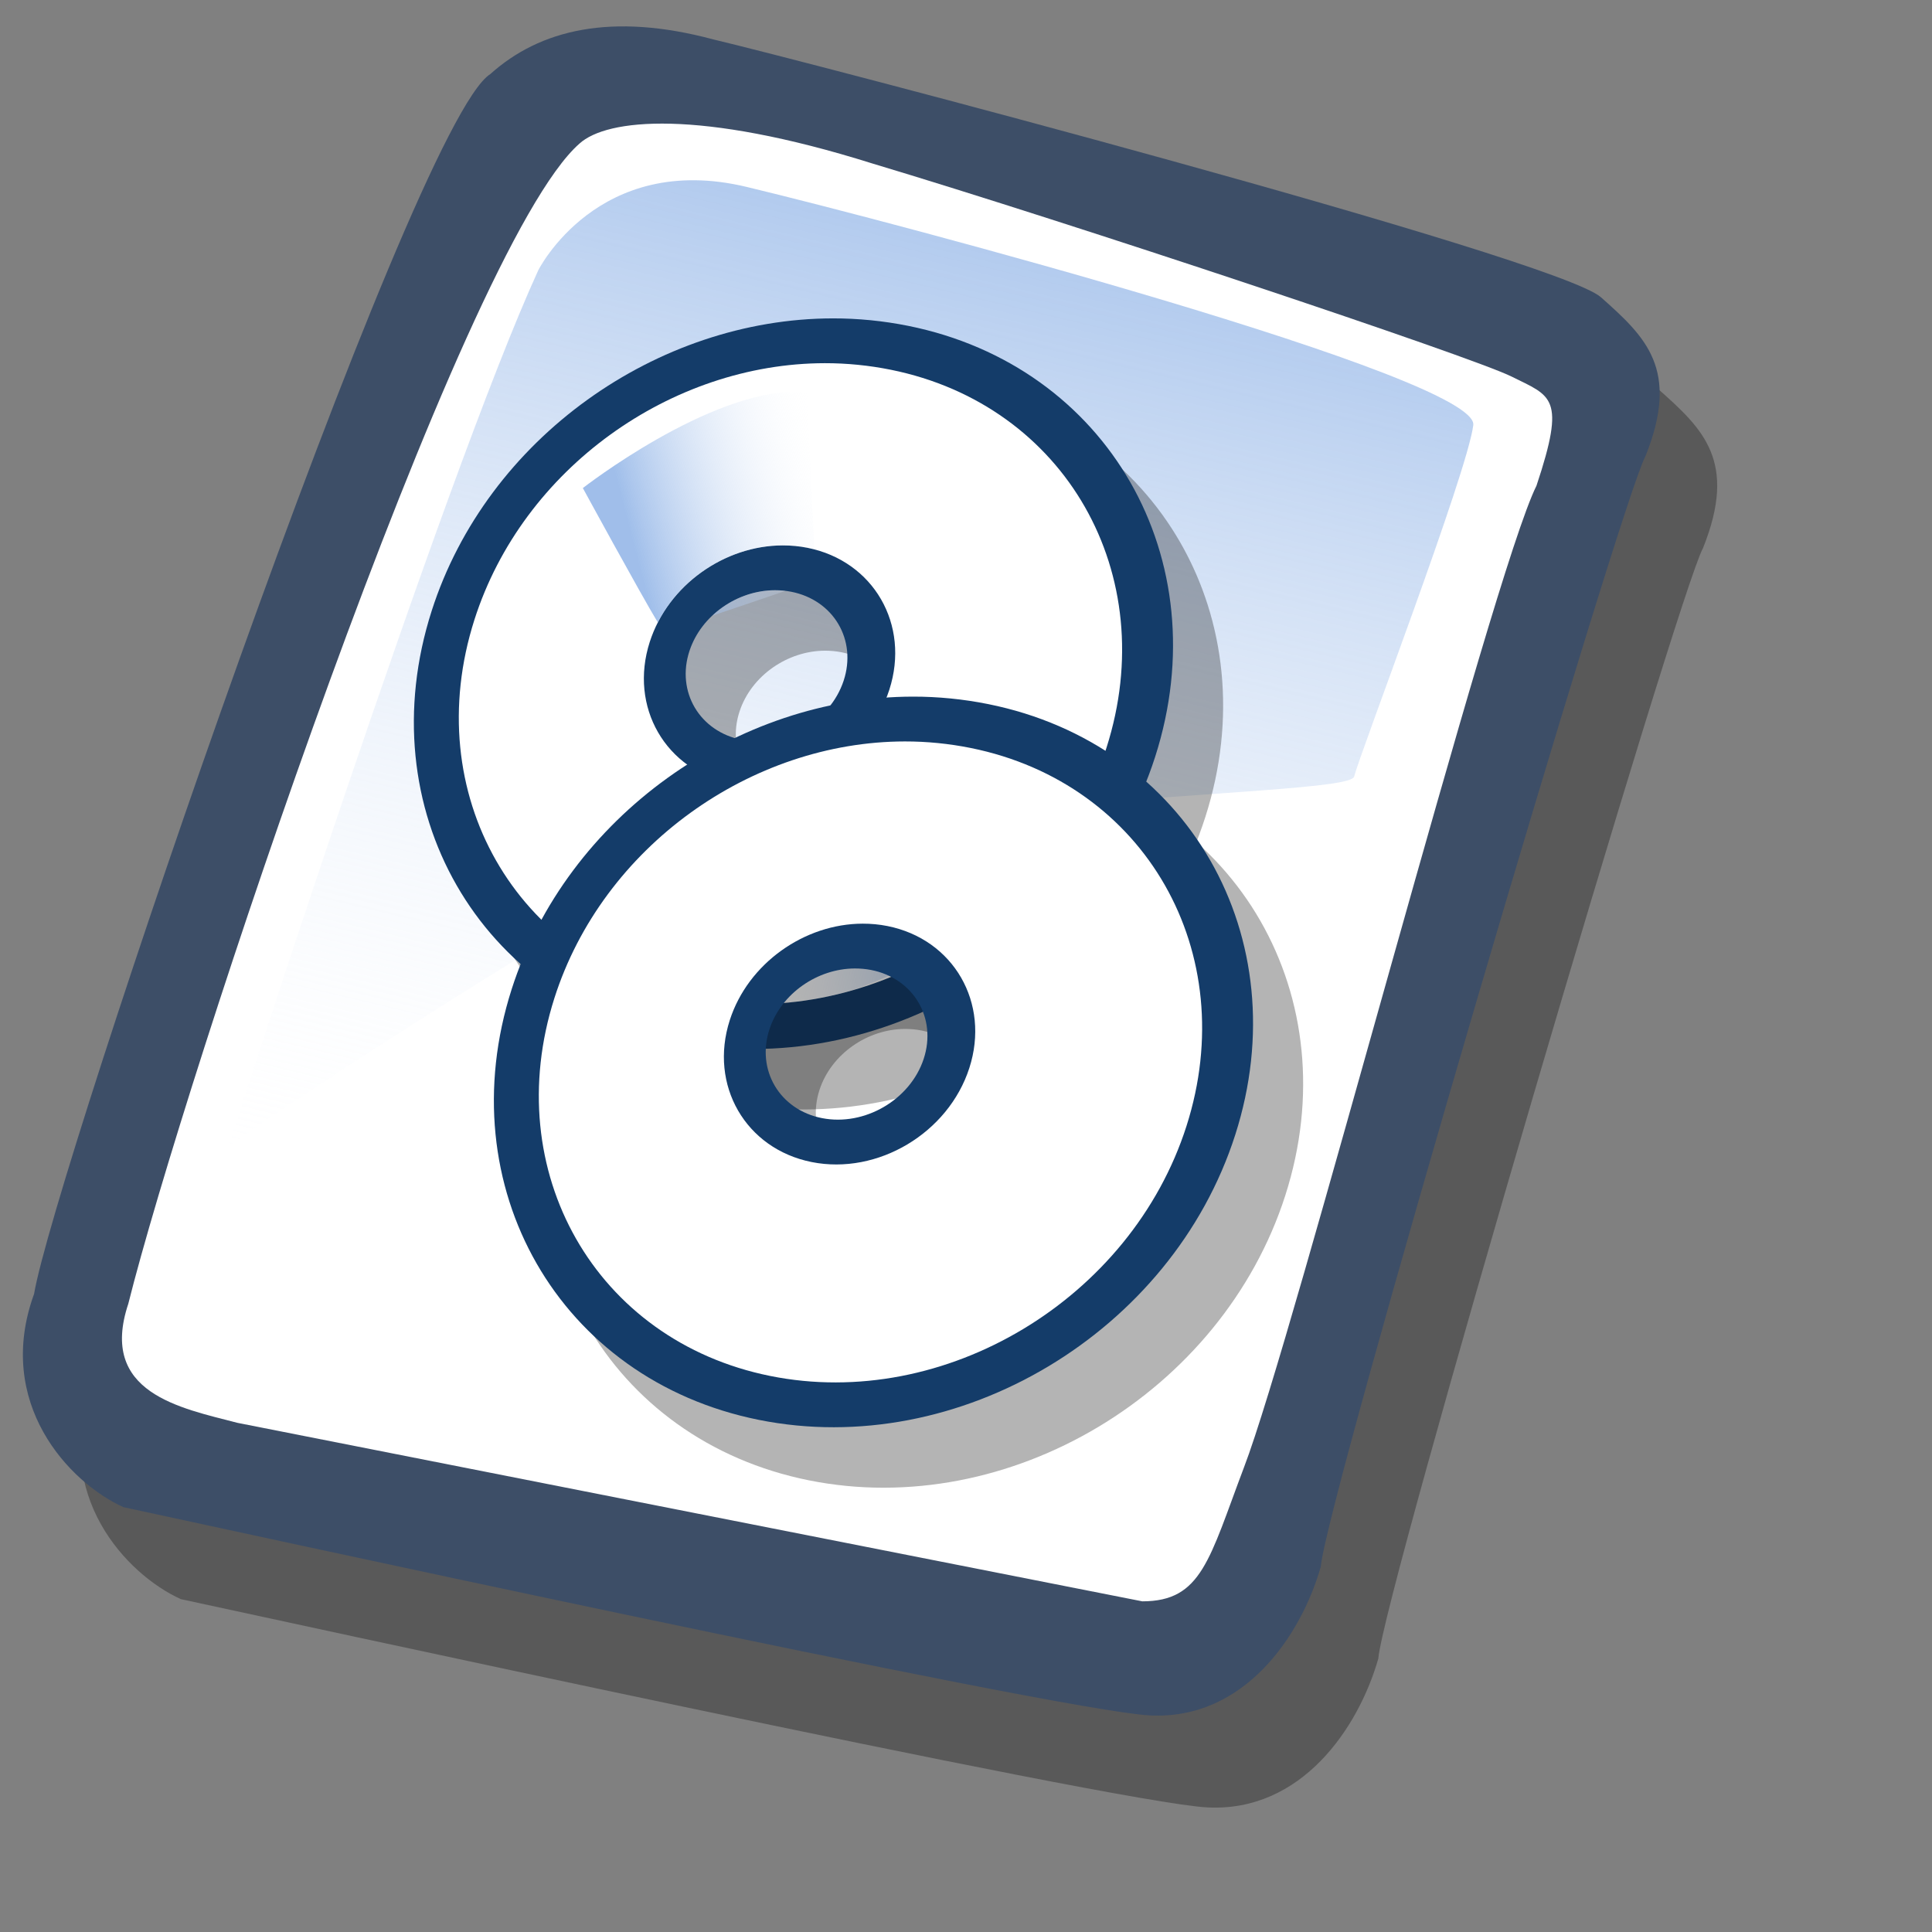 <?xml version="1.0" encoding="UTF-8" standalone="no"?>
<!-- Created with Sodipodi ("http://www.sodipodi.com/") -->
<svg
   xmlns:dc="http://purl.org/dc/elements/1.1/"
   xmlns:cc="http://creativecommons.org/ns#"
   xmlns:rdf="http://www.w3.org/1999/02/22-rdf-syntax-ns#"
   xmlns:svg="http://www.w3.org/2000/svg"
   xmlns="http://www.w3.org/2000/svg"
   xmlns:xlink="http://www.w3.org/1999/xlink"
   xmlns:sodipodi="http://sodipodi.sourceforge.net/DTD/sodipodi-0.dtd"
   xmlns:inkscape="http://www.inkscape.org/namespaces/inkscape"
   id="svg604"
   sodipodi:version="0.32"
   width="72pt"
   height="72pt"
   sodipodi:docbase="/home/zeus/images/icons/gartoon/svg"
   sodipodi:docname="application-x-gtktalog.svg"
   inkscape:version="0.45+devel"
   inkscape:output_extension="org.inkscape.output.svg.inkscape">
  <rect width="100%" height="100%" fill="#808080" stroke="none"/>
  <defs
     id="defs606">
    <linearGradient
       inkscape:collect="always"
       xlink:href="#linearGradient558"
       id="linearGradient4204"
       gradientUnits="userSpaceOnUse"
       gradientTransform="matrix(0.767,0,0,1.305,12.261,24.915)"
       spreadMethod="pad"
       x1="73.014"
       y1="38.801"
       x2="46.298"
       y2="43.815" />
    <linearGradient
       id="linearGradient558">
      <stop
         style="stop-color:#7fa8e3;stop-opacity:0.741;"
         offset="0"
         id="stop559" />
      <stop
         style="stop-color:#ffffff;stop-opacity:0;"
         offset="1"
         id="stop560" />
    </linearGradient>
    <linearGradient
       xlink:href="#linearGradient558"
       id="linearGradient563"
       x1="23.953"
       y1="24.209"
       x2="45.701"
       y2="18.417"
       gradientUnits="userSpaceOnUse"
       gradientTransform="scale(0.986,1.014)"
       spreadMethod="pad" />
    <linearGradient
       id="linearGradient612">
      <stop
         style="stop-color:#7fa8e3;stop-opacity:0.741;"
         offset="0"
         id="stop613" />
      <stop
         style="stop-color:#ffffff;stop-opacity:0;"
         offset="1"
         id="stop614" />
    </linearGradient>
    <linearGradient
       xlink:href="#linearGradient612"
       id="linearGradient615"
       x1="50.644"
       y1="5.368"
       x2="35.752"
       y2="68.044"
       gradientUnits="userSpaceOnUse"
       spreadMethod="pad" />
    <linearGradient
       inkscape:collect="always"
       xlink:href="#linearGradient558"
       id="linearGradient4183"
       gradientUnits="userSpaceOnUse"
       gradientTransform="matrix(0.986,0,0,1.014,12.261,24.915)"
       spreadMethod="pad"
       x1="23.953"
       y1="24.209"
       x2="45.701"
       y2="18.417" />
    <linearGradient
       inkscape:collect="always"
       xlink:href="#linearGradient558"
       id="linearGradient4207"
       gradientUnits="userSpaceOnUse"
       gradientTransform="matrix(0.986,0,0,1.014,12.261,24.915)"
       spreadMethod="pad"
       x1="23.953"
       y1="24.209"
       x2="45.701"
       y2="18.417" />
    <linearGradient
       inkscape:collect="always"
       xlink:href="#linearGradient558"
       id="linearGradient4209"
       gradientUnits="userSpaceOnUse"
       gradientTransform="matrix(0.767,0,0,1.305,12.261,24.915)"
       spreadMethod="pad"
       x1="73.014"
       y1="38.801"
       x2="46.298"
       y2="43.815" />
  </defs>
  <sodipodi:namedview
     id="base"
     showgrid="false"
     inkscape:zoom="2.7666667"
     inkscape:cx="31.778269"
     inkscape:cy="36.644031"
     inkscape:window-width="640"
     inkscape:window-height="708"
     inkscape:window-x="0"
     inkscape:window-y="1"
     inkscape:current-layer="svg604" />
  <path
     style="fill:#000000;fill-rule:evenodd;stroke:none;stroke-opacity:1;stroke-width:1pt;stroke-linejoin:miter;stroke-linecap:butt;fill-opacity:0.301;"
     d="M 12.816 74.753 C 10.386 73.648 7.071 70.113 8.839 65.251 C 9.723 59.948 25.633 13.102 29.168 10.892 C 31.378 8.904 34.582 8.13 39.112 9.346 C 42.868 10.229 76.677 19.068 78.666 20.836 C 80.654 22.604 82.201 24.04 80.654 27.907 C 79.55 29.896 66.402 74.532 66.181 77.405 C 65.297 80.498 62.756 84.255 58.557 84.034 C 54.359 83.813 15.91 75.416 12.816 74.753 z "
     id="path794"
     sodipodi:nodetypes="ccccccccc"
     transform="matrix(1.115,0,0,1.115,-5.305,-3.889)" />
  <path
     style="fill:#3d4e67;fill-rule:evenodd;stroke:none;stroke-opacity:1;stroke-width:1pt;stroke-linejoin:miter;stroke-linecap:butt;fill-opacity:1;"
     d="M 12.816 74.753 C 10.386 73.648 7.071 70.113 8.839 65.251 C 9.723 59.948 25.633 13.102 29.168 10.892 C 31.378 8.904 34.582 8.13 39.112 9.346 C 42.868 10.229 76.677 19.068 78.666 20.836 C 80.654 22.604 82.201 24.04 80.654 27.907 C 79.55 29.896 66.402 74.532 66.181 77.405 C 65.297 80.498 62.756 84.255 58.557 84.034 C 54.359 83.813 15.91 75.416 12.816 74.753 z "
     id="path609"
     sodipodi:nodetypes="ccccccccc"
     transform="matrix(1.115,0,0,1.115,-8.162,-8.461)" />
  <path
     style="fill:#ffffff;fill-rule:evenodd;stroke:none;stroke-opacity:1;stroke-width:1pt;stroke-linejoin:miter;stroke-linecap:butt;fill-opacity:1;"
     d="M 17.899 70.996 C 15.358 70.334 11.711 69.671 13.037 65.693 C 15.468 55.971 27.842 18.626 33.146 13.986 C 34.361 12.881 38.449 12.439 46.183 14.87 C 55.022 17.521 72.92 23.488 74.688 24.372 C 76.456 25.256 77.119 25.256 75.793 29.233 C 73.804 33.211 64.966 67.24 62.756 72.985 C 61.209 77.073 60.877 78.951 58.226 78.951 "
     id="path608"
     sodipodi:nodetypes="cccccccs"
     transform="matrix(1.115,0,0,1.115,-8.162,-8.461)" />
  <path
     style="fill:url(#linearGradient615);fill-rule:evenodd;stroke:none;stroke-opacity:1;stroke-width:1pt;stroke-linejoin:miter;stroke-linecap:butt;fill-opacity:1;"
     d="M 28.75 13.75 C 28.75 13.75 31.875 7.5 39.688 9.375 C 47.5 11.25 78.125 19.375 77.812 21.875 C 77.5 24.375 71.875 39.062 71.562 40.312 C 71.25 41.562 42.5 40.938 31.562 47.5 C 20.625 54.062 12.5 59.688 12.5 59.688 C 12.5 59.688 23.75 24.688 28.75 13.75 z "
     id="path636"
     transform="matrix(0.947,0,0,0.947,-0.481,0.41)" />
  <g
     id="g4185"
     transform="matrix(0.475,0,0,0.475,14.231,2.768)">
    <path
       style="font-size:12px;fill:#000000;fill-opacity:0.294;fill-rule:evenodd;stroke-width:1pt"
       d="M 62.408,33.803 C 44.051,33.827 26.234,46.316 20.439,64.397 C 13.817,85.061 25.395,105.256 46.283,109.459 C 67.171,113.663 89.505,100.311 96.127,79.647 C 102.749,58.983 91.171,38.788 70.283,34.584 C 67.672,34.059 65.031,33.8 62.408,33.803 z M 56.346,62.241 C 56.904,62.24 57.477,62.288 58.033,62.397 C 62.481,63.266 64.943,67.439 63.533,71.709 C 62.123,75.98 57.356,78.766 52.908,77.897 C 48.46,77.028 45.998,72.855 47.408,68.584 C 48.642,64.848 52.436,62.246 56.346,62.241 z"
       id="path2421" />
    <path
       id="path613"
       d="M 57.167,27.478 C 38.81,27.501 20.993,39.991 15.198,58.072 C 8.576,78.736 20.154,98.931 41.042,103.134 C 61.93,107.338 84.264,93.986 90.886,73.322 C 97.508,52.658 85.93,32.463 65.042,28.259 C 62.431,27.734 59.79,27.475 57.167,27.478 z M 51.105,55.915 C 51.663,55.915 52.236,55.963 52.792,56.072 C 57.24,56.94 59.702,61.114 58.292,65.384 C 56.882,69.654 52.115,72.44 47.667,71.572 C 43.219,70.703 40.757,66.529 42.167,62.259 C 43.401,58.523 47.195,55.92 51.105,55.915 z"
       style="font-size:12px;fill:#143c69;fill-rule:evenodd;stroke-width:1pt" />
    <path
       id="path612"
       d="M 56.323,32.165 C 40.278,32.186 24.732,43.146 19.667,59.009 C 13.879,77.138 23.972,94.853 42.23,98.54 C 60.487,102.228 80.004,90.513 85.792,72.384 C 91.58,54.255 81.487,36.541 63.23,32.853 C 60.947,32.392 58.616,32.162 56.323,32.165 z M 51.917,51.228 C 52.785,51.227 53.647,51.305 54.511,51.478 C 61.425,52.862 65.265,59.516 63.073,66.322 C 60.882,73.127 53.488,77.55 46.573,76.165 C 39.659,74.781 35.819,68.127 38.011,61.322 C 39.929,55.367 45.841,51.236 51.917,51.228 z"
       style="font-size:12px;fill:#ffffff;fill-rule:evenodd;stroke-width:1pt" />
    <path
       id="path562"
       d="M 53.542,35.165 C 44.194,34.955 31.011,45.228 31.011,45.228 C 31.011,45.228 36.933,56.103 38.855,59.29 C 41.329,54.442 46.555,51.235 51.917,51.228 C 52.785,51.227 53.647,51.305 54.511,51.478 C 54.76,51.528 54.989,51.602 55.23,51.665 L 54.448,35.228 C 54.155,35.199 53.844,35.172 53.542,35.165 z M 51.105,55.915 C 48.685,55.918 46.325,56.925 44.573,58.572 C 47.775,57.502 50.041,56.72 52.23,55.978 C 51.854,55.932 51.476,55.915 51.105,55.915 z"
       style="fill:url(#linearGradient4207);fill-opacity:1;fill-rule:evenodd;stroke:none;stroke-width:1pt;stroke-linecap:butt;stroke-linejoin:miter;stroke-opacity:1" />
    <path
       id="path557"
       d="M 60.917,70.415 C 57.637,74.779 51.968,77.246 46.573,76.165 C 46.261,76.103 45.967,76.03 45.667,75.947 L 41.136,98.29 C 41.499,98.377 41.859,98.466 42.23,98.54 C 47.774,99.66 53.436,99.353 58.792,97.884 C 61.991,96.841 65.88,95.074 70.855,92.228 C 71.24,91.962 71.635,91.695 72.011,91.415 C 72.016,91.408 72.006,91.392 72.011,91.384 C 74.181,88.206 65.953,76.851 60.917,70.415 z"
       style="fill:url(#linearGradient4209);fill-opacity:1;fill-rule:evenodd;stroke:none;stroke-width:1pt;stroke-linecap:butt;stroke-linejoin:miter;stroke-opacity:1" />
  </g>
  <use
     x="0"
     y="0"
     xlink:href="#g4185"
     id="use4196"
     transform="translate(3.976,18.795)"
     width="90"
     height="90" />
</svg>
